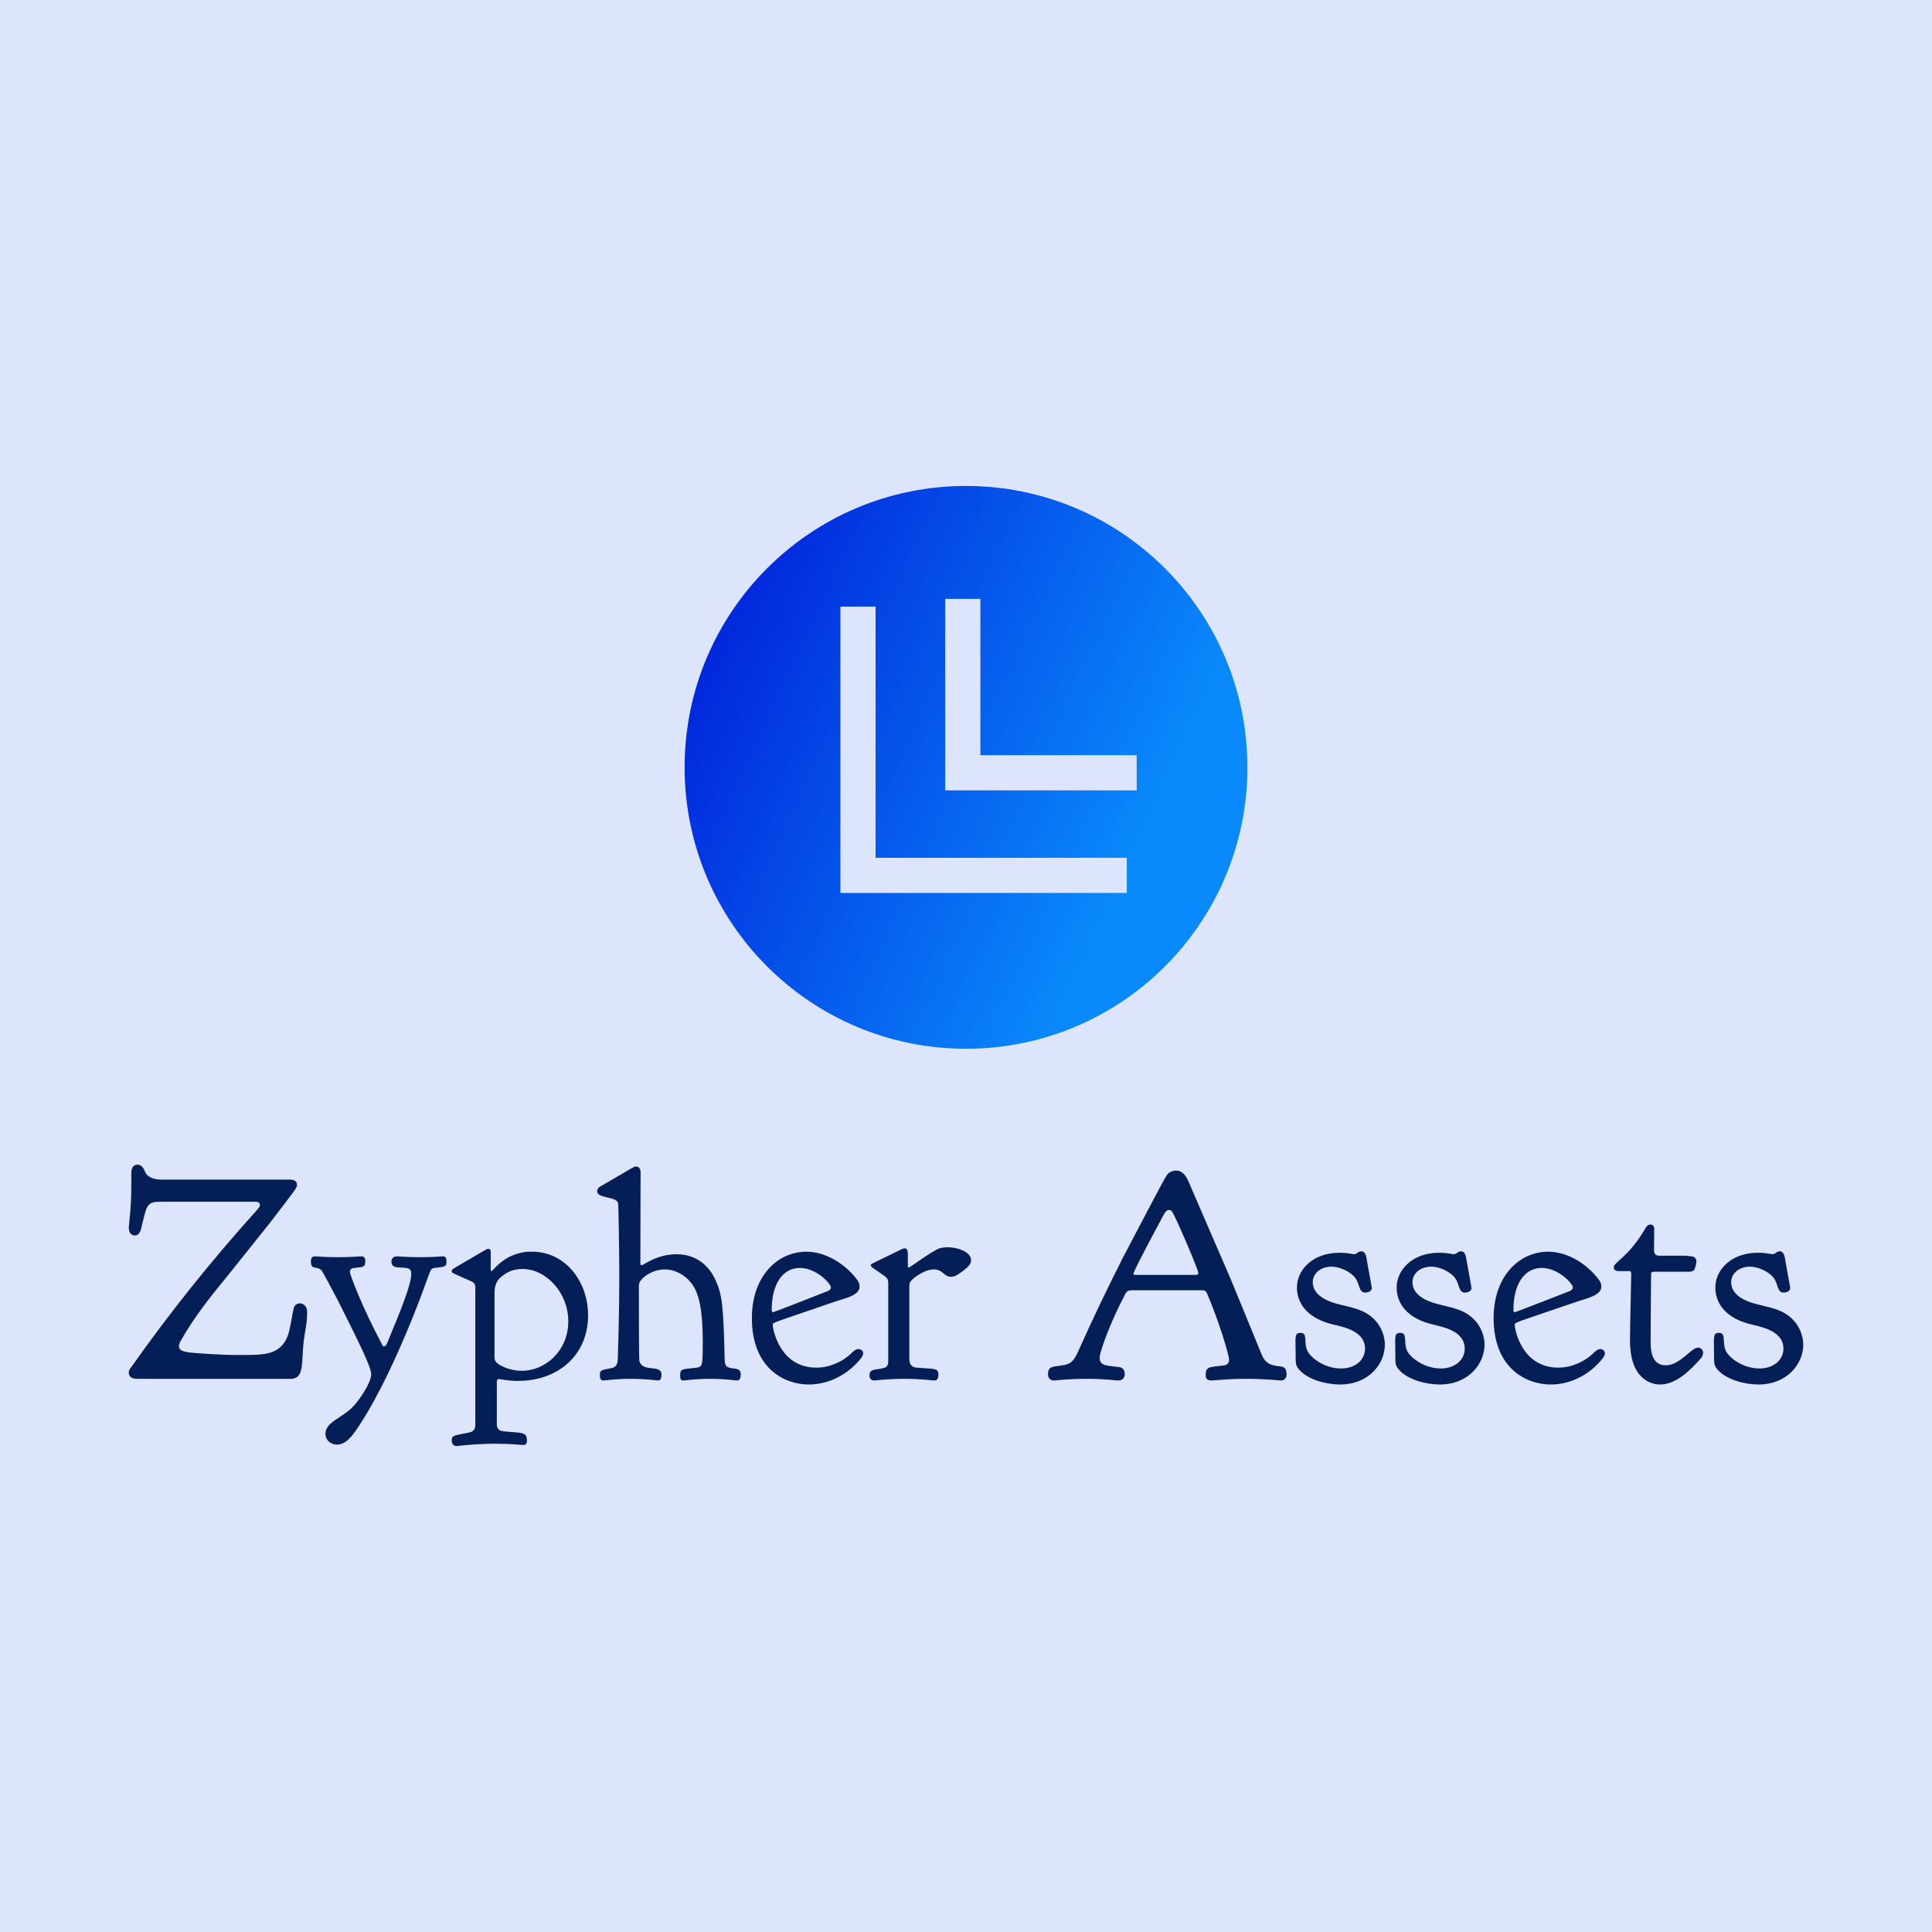 <svg data-v-fde0c5aa="" xmlns="http://www.w3.org/2000/svg" viewBox="0 0 300 300" class="iconAbove"><!----><defs data-v-fde0c5aa=""><!----></defs><rect data-v-fde0c5aa="" fill="#DCE5FC" x="0" y="0" width="300px" height="300px" class="logo-background-square"></rect><defs data-v-fde0c5aa=""><!----></defs><g data-v-fde0c5aa="" id="b5fc4b1a-224d-4f0e-8d63-fe11febb57b5" fill="#041F57" transform="matrix(3.273,0,0,3.273,19.28,170.112)"><path d="M0.22 6.29C0.22 6.55 0.39 6.64 0.50 6.64C0.71 6.64 0.77 6.44 0.80 6.33C1.08 5.24 1.02 5.04 1.72 5.04L6.24 5.04C6.41 5.04 6.44 5.14 6.44 5.19C6.44 5.25 6.44 5.28 6.24 5.50C4.14 7.83 2.16 10.30 0.34 12.88C0.28 12.95 0.22 13.03 0.22 13.15C0.22 13.43 0.52 13.44 0.62 13.44L0.64 13.44L7.97 13.44C8.53 13.37 8.41 12.73 8.51 11.72C8.58 11.13 8.68 10.85 8.68 10.26L8.68 10.25C8.68 9.97 8.47 9.86 8.34 9.86C8.19 9.86 8.11 9.95 8.08 10.00C7.98 10.19 7.91 11.05 7.74 11.45C7.39 12.28 6.69 12.31 5.67 12.31L5.38 12.31C4.91 12.31 4.45 12.29 4.00 12.26C2.93 12.19 2.60 12.18 2.60 11.87C2.60 11.79 2.65 11.70 2.67 11.66C3.30 10.54 4.10 9.53 4.91 8.55L6.94 6.01C8.11 4.48 8.20 4.38 8.20 4.24C8.20 4.14 8.15 3.99 7.87 3.99L1.76 3.99C1.37 3.99 1.06 3.84 0.99 3.61C0.94 3.49 0.85 3.28 0.63 3.28C0.50 3.28 0.34 3.36 0.34 3.67L0.34 4.19C0.34 5.45 0.22 6.08 0.22 6.29ZM10.09 16.56C10.50 16.56 10.79 16.21 11.13 15.69C12.15 14.14 13.01 12.18 13.64 10.65C14.62 8.22 14.45 8.22 14.74 8.18C15.19 8.12 15.29 8.13 15.29 7.91C15.29 7.76 15.29 7.63 15.12 7.63C15.02 7.63 14.70 7.67 14.06 7.67L14.04 7.67C13.38 7.67 13.05 7.63 12.95 7.63C12.78 7.63 12.68 7.73 12.68 7.88C12.68 8.09 12.82 8.13 12.95 8.15C13.41 8.19 13.62 8.13 13.62 8.47C13.62 8.93 13.20 10.02 12.47 11.76C12.45 11.79 12.42 11.90 12.33 11.90C12.26 11.90 12.24 11.84 12.24 11.82C11.28 10.02 10.71 8.50 10.71 8.37C10.71 8.22 10.82 8.19 10.92 8.18C11.34 8.13 11.44 8.16 11.44 7.85C11.44 7.74 11.41 7.63 11.26 7.63C11.14 7.63 10.81 7.67 10.15 7.67C9.49 7.67 9.16 7.63 9.06 7.63C8.90 7.63 8.86 7.73 8.86 7.87C8.86 8.33 9.17 8.04 9.39 8.33C9.42 8.37 9.91 9.28 10.16 9.76C11.31 12.05 11.72 12.92 11.72 13.23C11.72 13.62 11.14 14.50 10.78 14.84C10.26 15.33 9.55 15.50 9.55 16.06C9.55 16.34 9.79 16.56 10.09 16.56ZM18.86 13.06C18.54 13.06 18.21 12.98 17.93 12.84C17.57 12.67 17.57 12.53 17.57 12.40L17.57 9.39C17.57 8.99 17.67 8.75 17.98 8.53C18.34 8.25 18.72 8.23 18.90 8.23C20.02 8.23 21.07 9.35 21.07 10.71C21.07 12.11 19.99 13.06 18.86 13.06ZM19.36 7.41C19.25 7.41 19.15 7.41 19.04 7.42C17.95 7.57 17.50 8.33 17.43 8.33C17.40 8.33 17.39 8.29 17.39 8.25L17.39 7.42C17.39 7.34 17.36 7.27 17.28 7.27C17.21 7.27 17.18 7.31 17.04 7.38C15.57 8.25 15.54 8.23 15.54 8.32L15.54 8.33C15.54 8.43 15.57 8.41 16.48 8.82C16.65 8.89 16.66 9.03 16.66 9.10L16.66 9.13L16.66 15.60C16.66 15.83 16.58 15.95 16.35 15.99C15.71 16.13 15.54 16.10 15.54 16.35C15.54 16.59 15.68 16.63 15.76 16.63C15.83 16.63 16.60 16.52 17.63 16.52C18.41 16.52 18.82 16.58 18.94 16.58C19.07 16.58 19.11 16.48 19.11 16.37C19.11 15.93 18.83 16.02 17.99 15.93C17.70 15.90 17.68 15.71 17.68 15.57L17.68 15.53L17.68 13.61C17.68 13.51 17.70 13.45 17.78 13.45C17.81 13.45 18.20 13.54 18.68 13.54C20.62 13.54 22.01 12.29 22.01 10.43C22.01 8.81 20.92 7.41 19.36 7.41ZM26.38 13.33C26.38 13.43 26.40 13.52 26.53 13.52C26.57 13.52 27.12 13.44 27.79 13.44C28.49 13.44 29.02 13.52 29.06 13.52C29.18 13.52 29.25 13.47 29.25 13.22C29.25 13.02 29.12 12.98 29.01 12.96C28.66 12.92 28.49 12.91 28.49 12.52C28.43 9.90 28.36 9.46 28.08 8.81C27.76 8.06 27.13 7.53 26.21 7.53C25.26 7.53 24.64 8.05 24.56 8.05C24.53 8.05 24.49 8.04 24.49 7.95L24.50 3.64C24.50 3.42 24.37 3.37 24.29 3.37L24.28 3.37C24.18 3.37 24.16 3.40 22.67 4.27C22.64 4.28 22.44 4.37 22.44 4.54C22.44 4.90 23.37 4.77 23.44 5.12C23.45 5.21 23.49 7.42 23.49 8.55L23.49 8.61C23.49 9.90 23.46 11.19 23.42 12.46C23.41 12.66 23.41 12.88 23.09 12.94C22.69 13.02 22.57 13.01 22.57 13.24C22.57 13.37 22.57 13.52 22.74 13.52C22.78 13.52 23.34 13.44 24.05 13.44C24.74 13.44 25.30 13.52 25.34 13.52C25.47 13.52 25.49 13.36 25.49 13.23C25.49 12.73 24.56 13.17 24.44 12.57C24.42 12.47 24.42 9.20 24.42 9.11C24.42 9.04 24.42 8.99 24.43 8.93C24.50 8.65 25.05 8.25 25.65 8.25C26.10 8.25 26.50 8.47 26.78 8.75C27.13 9.13 27.45 9.67 27.45 11.69C27.45 12.75 27.45 12.87 27.17 12.91C26.56 12.99 26.38 12.94 26.38 13.23ZM29.78 10.56C29.78 12.95 31.33 13.71 32.48 13.71C33.47 13.71 34.38 13.20 34.96 12.46C35.03 12.38 35.06 12.29 35.06 12.24C35.06 12.11 34.96 12.03 34.83 12.03C34.69 12.03 34.58 12.15 34.51 12.22C34.08 12.64 33.46 12.91 32.84 12.91C31.08 12.91 30.77 11.05 30.77 10.88C30.77 10.75 30.86 10.77 33.75 9.77C34.16 9.63 34.89 9.49 34.89 9.07L34.89 9.06C34.89 8.93 34.83 8.82 34.78 8.75C34.26 8.04 33.33 7.41 32.37 7.41C30.97 7.41 29.78 8.60 29.78 10.56ZM33.53 9.10C33.53 9.16 33.49 9.23 33.40 9.27C33.38 9.28 30.83 10.28 30.79 10.28C30.76 10.28 30.72 10.26 30.72 10.18C30.72 8.93 31.25 8.18 32.06 8.18C32.84 8.18 33.53 8.93 33.53 9.10ZM37.23 8.16C37.20 8.16 37.18 8.13 37.18 8.09L37.18 7.53C37.18 7.41 37.17 7.25 37.02 7.25C36.97 7.25 36.93 7.28 36.89 7.29C35.43 8.01 35.42 7.98 35.42 8.05C35.43 8.11 35.46 8.13 35.48 8.15C36.13 8.62 36.25 8.61 36.25 8.89L36.25 12.60C36.25 12.81 36.19 12.89 35.99 12.94C35.62 13.03 35.36 12.95 35.36 13.29C35.36 13.43 35.45 13.52 35.59 13.52C35.63 13.52 36.23 13.44 37.02 13.44C37.77 13.44 38.39 13.52 38.43 13.52C38.61 13.52 38.63 13.36 38.63 13.24C38.63 12.92 38.44 12.98 37.60 12.91C37.27 12.88 37.25 12.64 37.25 12.49L37.25 12.43L37.25 9.07C37.25 8.97 37.25 8.90 37.31 8.82C37.39 8.69 37.95 8.25 38.40 8.25C38.86 8.25 38.88 8.60 39.23 8.60C39.47 8.60 39.65 8.41 39.80 8.32C39.91 8.22 40.17 8.06 40.18 7.83L40.18 7.81C40.18 7.42 39.54 7.20 39.09 7.20C38.93 7.20 38.81 7.21 38.68 7.25C38.30 7.39 37.28 8.16 37.23 8.16ZM45.63 13.44C46.55 13.44 47.01 13.52 47.17 13.52C47.35 13.52 47.47 13.40 47.47 13.22C47.47 12.94 47.29 12.89 47.17 12.88C46.58 12.81 46.28 12.82 46.28 12.43C46.28 12.15 46.82 10.68 47.50 9.41C47.59 9.25 47.67 9.24 47.82 9.24L51.11 9.24C51.24 9.24 51.31 9.25 51.37 9.38C51.91 10.63 52.42 12.29 52.42 12.54C52.42 12.78 52.21 12.80 52.14 12.81C51.46 12.89 51.31 12.85 51.31 13.29C51.31 13.43 51.39 13.52 51.59 13.52C51.76 13.52 52.25 13.44 53.26 13.44C54.11 13.44 54.81 13.52 54.87 13.52C55.05 13.52 55.15 13.40 55.15 13.22C55.15 13.19 55.13 13.09 55.12 13.03C55.03 12.70 54.42 13.01 54.07 12.49C53.98 12.36 54.04 12.45 52.51 8.74L50.50 4.09C50.44 3.95 50.27 3.56 49.91 3.56C49.78 3.56 49.67 3.60 49.57 3.67C49.41 3.81 49.50 3.67 47.40 7.66C46.65 9.14 45.93 10.64 45.26 12.14C45.05 12.61 44.91 12.75 44.46 12.81C44.04 12.87 43.83 12.85 43.83 13.23C43.83 13.34 43.89 13.52 44.11 13.52C44.16 13.52 44.80 13.44 45.63 13.44ZM50.83 8.51L47.96 8.51C47.91 8.51 47.88 8.48 47.88 8.46C47.88 8.37 48.44 7.29 49.31 5.67C49.36 5.57 49.45 5.43 49.57 5.43C49.64 5.43 49.69 5.46 49.73 5.53C49.94 5.87 50.96 8.27 50.96 8.41C50.96 8.50 50.90 8.51 50.83 8.51ZM55.64 9.11C55.64 9.80 56.06 10.50 57.19 10.82C57.64 10.95 58.87 11.09 58.87 12.01C58.87 12.57 58.37 12.95 57.74 12.95C56.92 12.95 56.28 12.42 56.14 12.12C55.94 11.73 56.17 11.26 55.82 11.26C55.61 11.26 55.57 11.33 55.57 11.69C55.57 11.89 55.58 12.15 55.58 12.53C55.58 12.74 55.61 12.85 55.75 13.01C56.15 13.48 57.04 13.71 57.68 13.71C59.07 13.71 59.81 12.71 59.81 11.82C59.81 11.59 59.75 11.13 59.39 10.71C58.87 10.11 58.21 10.07 57.50 9.87C56.46 9.58 56.39 9.06 56.39 8.86C56.39 8.41 56.80 8.12 57.27 8.12C57.74 8.12 58.24 8.41 58.42 8.67C58.62 8.95 58.58 9.35 58.87 9.35C58.98 9.35 59.19 9.31 59.19 9.13C59.19 9.07 59.01 8.15 58.93 7.66C58.91 7.59 58.87 7.39 58.70 7.39C58.53 7.39 58.48 7.53 58.35 7.53C58.28 7.53 58.07 7.46 57.65 7.46C56.39 7.46 55.64 8.27 55.64 9.11ZM60.37 9.11C60.37 9.80 60.79 10.50 61.92 10.82C62.37 10.95 63.60 11.09 63.60 12.01C63.60 12.57 63.10 12.95 62.47 12.95C61.66 12.95 61.01 12.42 60.87 12.12C60.68 11.73 60.90 11.26 60.55 11.26C60.34 11.26 60.30 11.33 60.30 11.69C60.30 11.89 60.31 12.15 60.31 12.53C60.31 12.74 60.34 12.85 60.48 13.01C60.89 13.48 61.77 13.71 62.41 13.71C63.80 13.71 64.54 12.71 64.54 11.82C64.54 11.59 64.48 11.13 64.12 10.71C63.60 10.11 62.94 10.07 62.23 9.87C61.19 9.58 61.12 9.06 61.12 8.86C61.12 8.41 61.53 8.12 62.01 8.12C62.47 8.12 62.97 8.41 63.15 8.67C63.35 8.95 63.31 9.35 63.60 9.35C63.71 9.35 63.92 9.31 63.92 9.13C63.92 9.07 63.74 8.15 63.66 7.66C63.64 7.59 63.60 7.39 63.43 7.39C63.27 7.39 63.21 7.53 63.08 7.53C63.01 7.53 62.80 7.46 62.38 7.46C61.12 7.46 60.37 8.27 60.37 9.11ZM64.97 10.56C64.97 12.95 66.53 13.71 67.68 13.71C68.67 13.71 69.58 13.20 70.15 12.46C70.22 12.38 70.25 12.29 70.25 12.24C70.25 12.11 70.15 12.03 70.03 12.03C69.89 12.03 69.78 12.15 69.71 12.22C69.27 12.64 68.66 12.91 68.04 12.91C66.28 12.91 65.97 11.05 65.97 10.88C65.97 10.75 66.05 10.77 68.95 9.77C69.36 9.63 70.08 9.49 70.08 9.07L70.08 9.06C70.08 8.93 70.03 8.82 69.97 8.75C69.45 8.04 68.53 7.41 67.56 7.41C66.16 7.41 64.97 8.60 64.97 10.56ZM68.73 9.10C68.73 9.16 68.68 9.23 68.60 9.27C68.57 9.28 66.02 10.28 65.98 10.28C65.95 10.28 65.91 10.26 65.91 10.18C65.91 8.93 66.44 8.18 67.26 8.18C68.04 8.18 68.73 8.93 68.73 9.10ZM70.95 8.33L71.40 8.33C71.48 8.33 71.50 8.39 71.50 8.46C71.50 8.76 71.44 10.93 71.44 11.55C71.44 11.70 71.44 11.84 71.46 12.00C71.55 13.31 72.31 13.71 72.87 13.71C73.64 13.71 74.33 13.01 74.82 12.45C74.84 12.40 74.91 12.32 74.91 12.21C74.91 12.08 74.82 11.96 74.66 11.96C74.35 11.96 73.81 12.80 73.14 12.80C72.55 12.80 72.42 12.25 72.42 11.76C72.42 11.42 72.42 11.10 72.44 8.48C72.44 8.39 72.48 8.36 72.58 8.36L74.21 8.36C74.34 8.36 74.41 8.34 74.47 8.29C74.54 8.20 74.59 7.97 74.59 7.88C74.59 7.62 74.35 7.62 74.23 7.62C74.19 7.62 74.16 7.60 74.12 7.60L72.86 7.60C72.69 7.60 72.58 7.56 72.58 7.32C72.58 7.13 72.59 6.54 72.59 6.34C72.59 6.16 72.49 6.12 72.41 6.12C72.25 6.12 72.17 6.30 72.13 6.37C71.37 7.66 70.67 7.91 70.67 8.15C70.67 8.32 70.83 8.33 70.95 8.33ZM75.49 9.11C75.49 9.80 75.91 10.50 77.04 10.82C77.49 10.95 78.72 11.09 78.72 12.01C78.72 12.57 78.22 12.95 77.59 12.95C76.78 12.95 76.13 12.42 75.99 12.12C75.80 11.73 76.02 11.26 75.67 11.26C75.46 11.26 75.42 11.33 75.42 11.69C75.42 11.89 75.43 12.15 75.43 12.53C75.43 12.74 75.46 12.85 75.60 13.01C76.01 13.48 76.89 13.71 77.53 13.71C78.92 13.71 79.66 12.71 79.66 11.82C79.66 11.59 79.60 11.13 79.24 10.71C78.72 10.11 78.06 10.07 77.35 9.87C76.31 9.58 76.24 9.06 76.24 8.86C76.24 8.41 76.65 8.12 77.13 8.12C77.59 8.12 78.09 8.41 78.27 8.67C78.47 8.95 78.43 9.35 78.72 9.35C78.83 9.35 79.04 9.31 79.04 9.13C79.04 9.07 78.86 8.15 78.78 7.66C78.76 7.59 78.72 7.39 78.55 7.39C78.39 7.39 78.33 7.53 78.20 7.53C78.13 7.53 77.92 7.46 77.50 7.46C76.24 7.46 75.49 8.27 75.49 9.11Z"></path></g><defs data-v-fde0c5aa=""><linearGradient data-v-fde0c5aa="" gradientTransform="rotate(25)" id="a1de852e-1314-4a82-9f5c-53781e77a048" x1="0%" y1="0%" x2="100%" y2="0%"><stop data-v-fde0c5aa="" offset="0%" stop-color="#0015D6" stop-opacity="1"></stop><stop data-v-fde0c5aa="" offset="100%" stop-color="#0989FB" stop-opacity="1"></stop></linearGradient></defs><g data-v-fde0c5aa="" id="2288a038-bc80-42e7-872e-86a40220fe71" stroke="none" fill="url(#a1de852e-1314-4a82-9f5c-53781e77a048)" transform="matrix(2.731,0,0,2.731,106.307,75.46)"><path d="M16 32c8.837 0 16-7.163 16-16S24.837 0 16 0 0 7.163 0 16s7.163 16 16 16zM14.817 6.421h2v8.886h8.887v2H14.817V6.421zm-5.959.437h2v14.283h14.283v2H8.858V6.858z"></path></g><!----></svg>